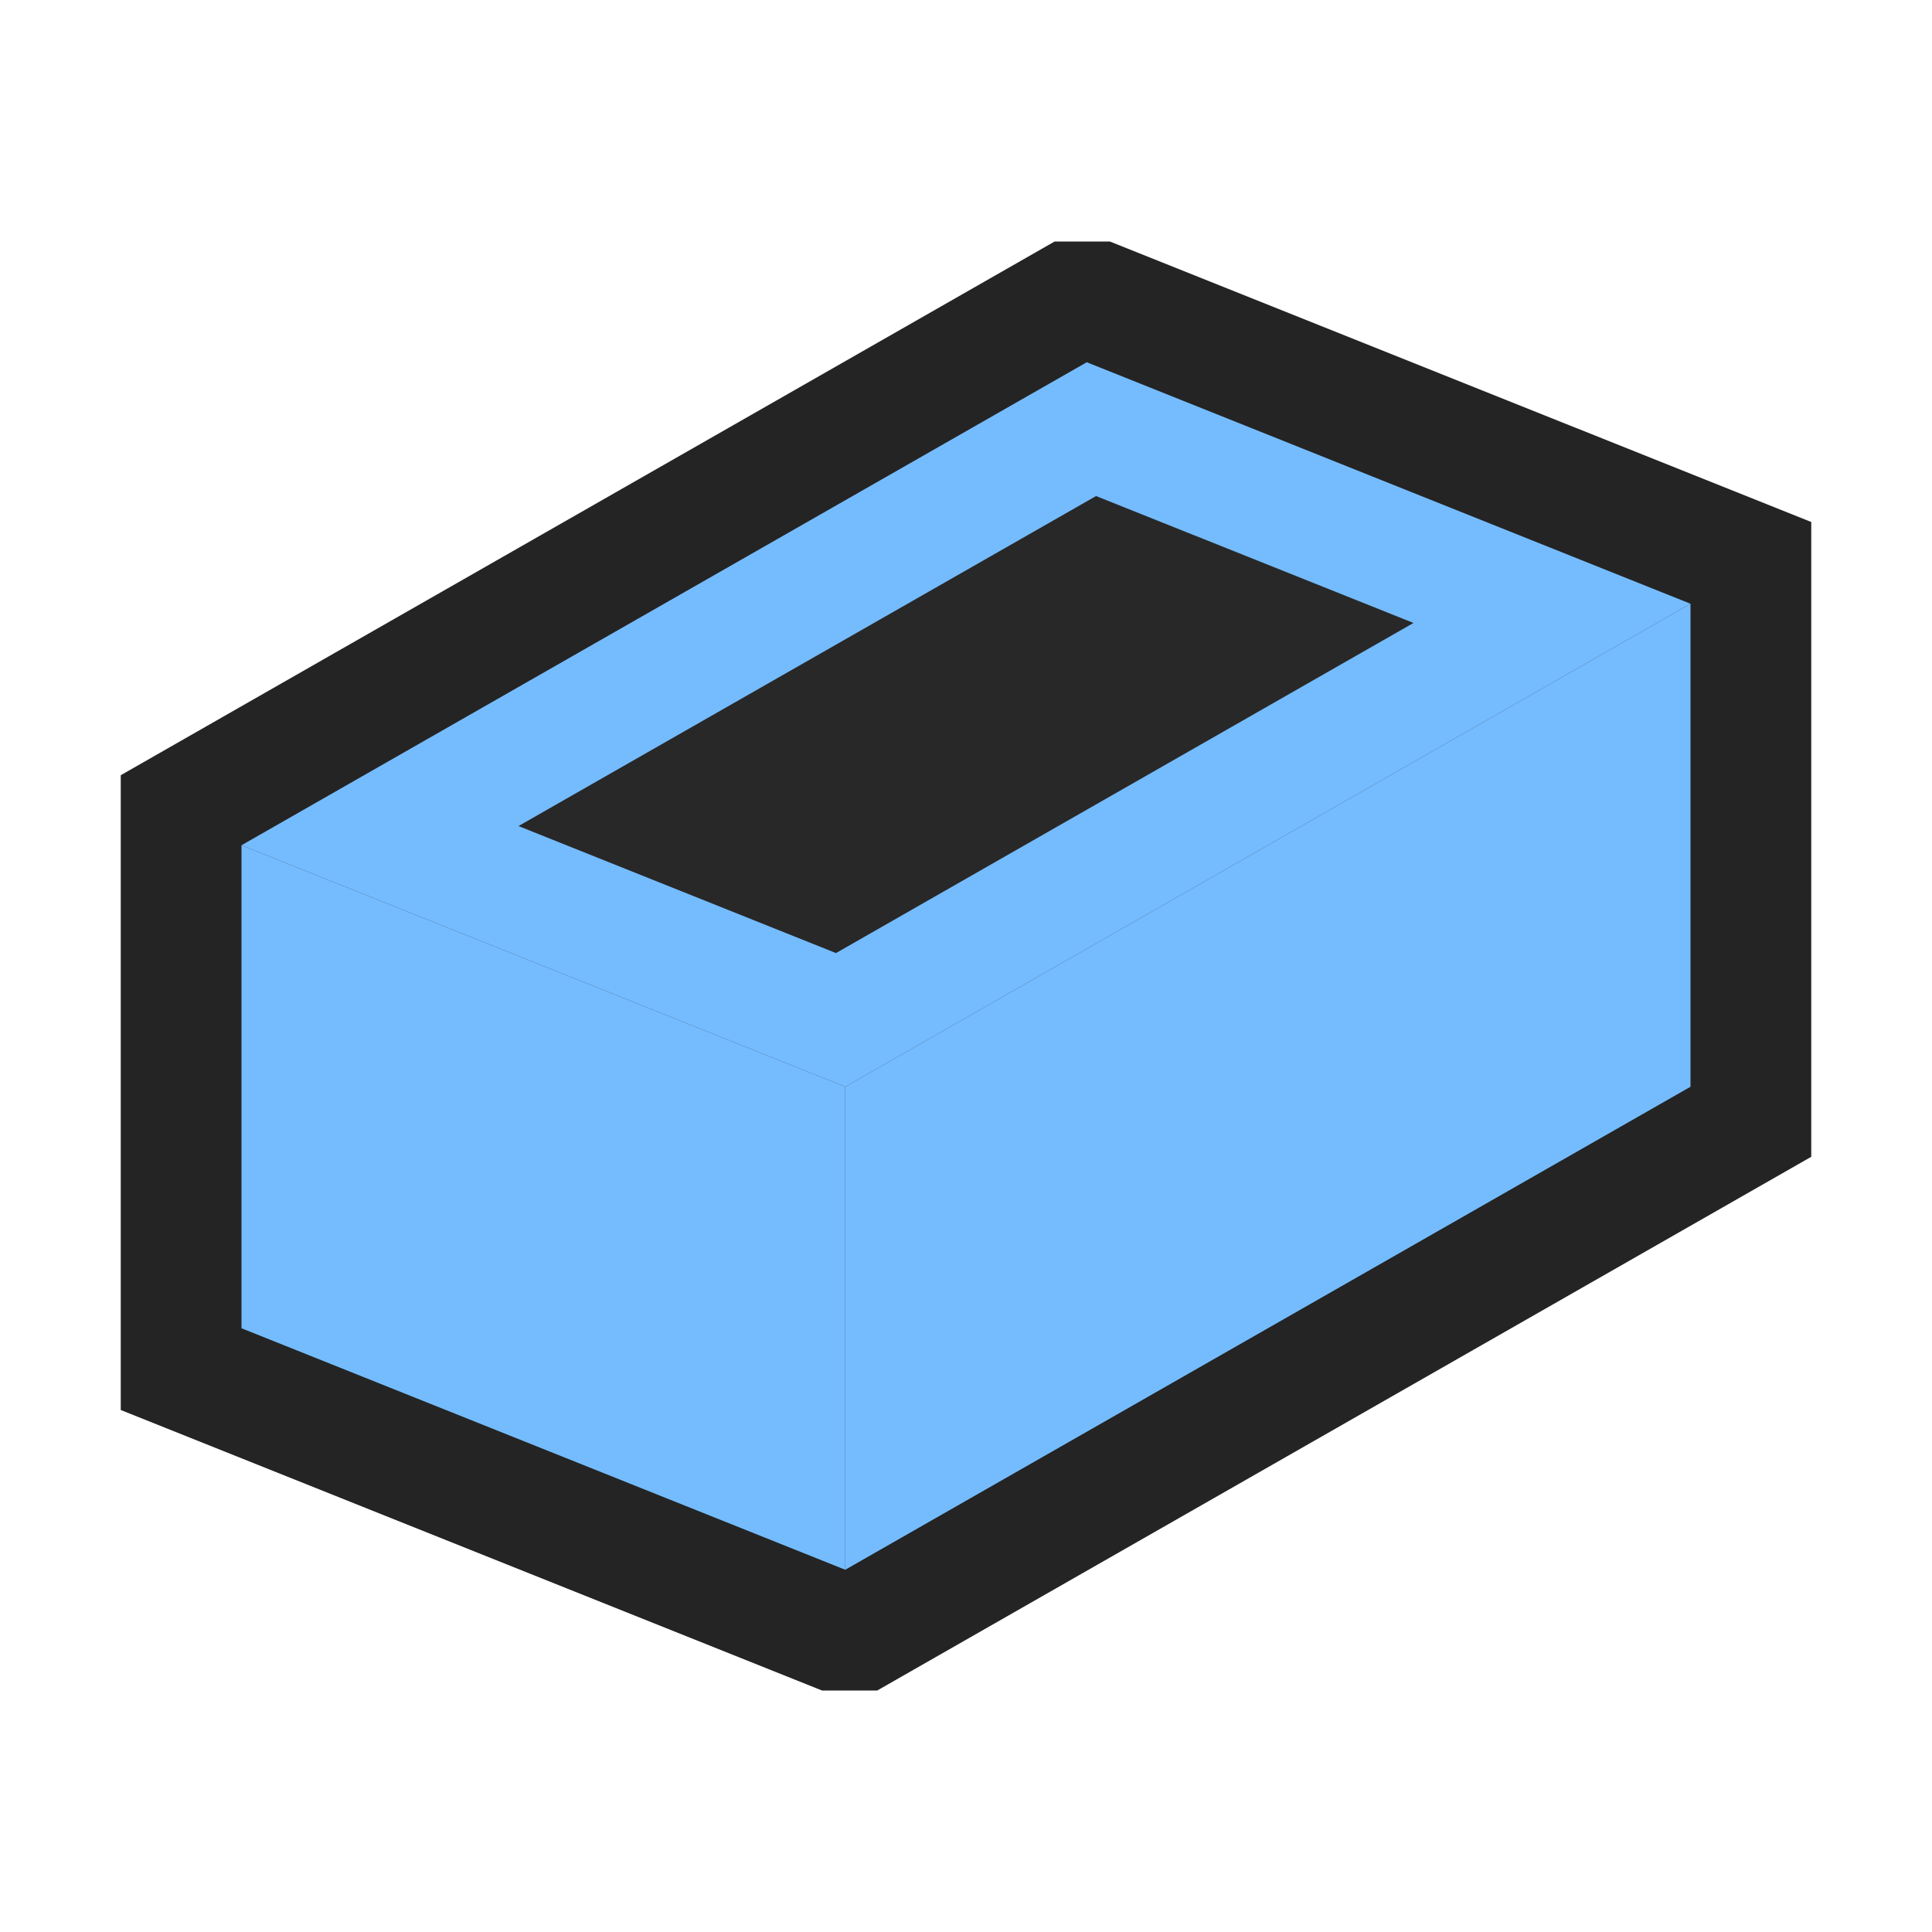 <svg ti:v='1' width='16' height='16' viewBox='0,0,16,16' xmlns='http://www.w3.org/2000/svg' xmlns:ti='urn:schemas-jetbrains-com:tisvg'><g><path fill-rule='evenodd' d='M0,0L16,0L16,16L0,16Z' fill='#FFFFFF' opacity='0'/><path fill-rule='evenodd' d='M9.191,2L8.734,2L1,6.42L1,11.677L6.808,14L7.265,14L15,9.58L15,4.323L9.191,2Z' fill='#242424'/><path fill-rule='evenodd' d='M2,7L2,11L7,13L7,9L2,7Z' fill='#75BCFF'/><path fill-rule='evenodd' d='M14,5L7,9L7,13L14,9L14,5Z' fill='#75BCFF'/><path fill-rule='evenodd' d='M2,7L7,9L14,5L9,3L2,7Z' fill='#75BCFF'/><path fill-rule='evenodd' d='M4.294,6.841L9.077,4.108L11.706,5.159L6.923,7.893L4.294,6.841Z' fill='#282828'/></g></svg>